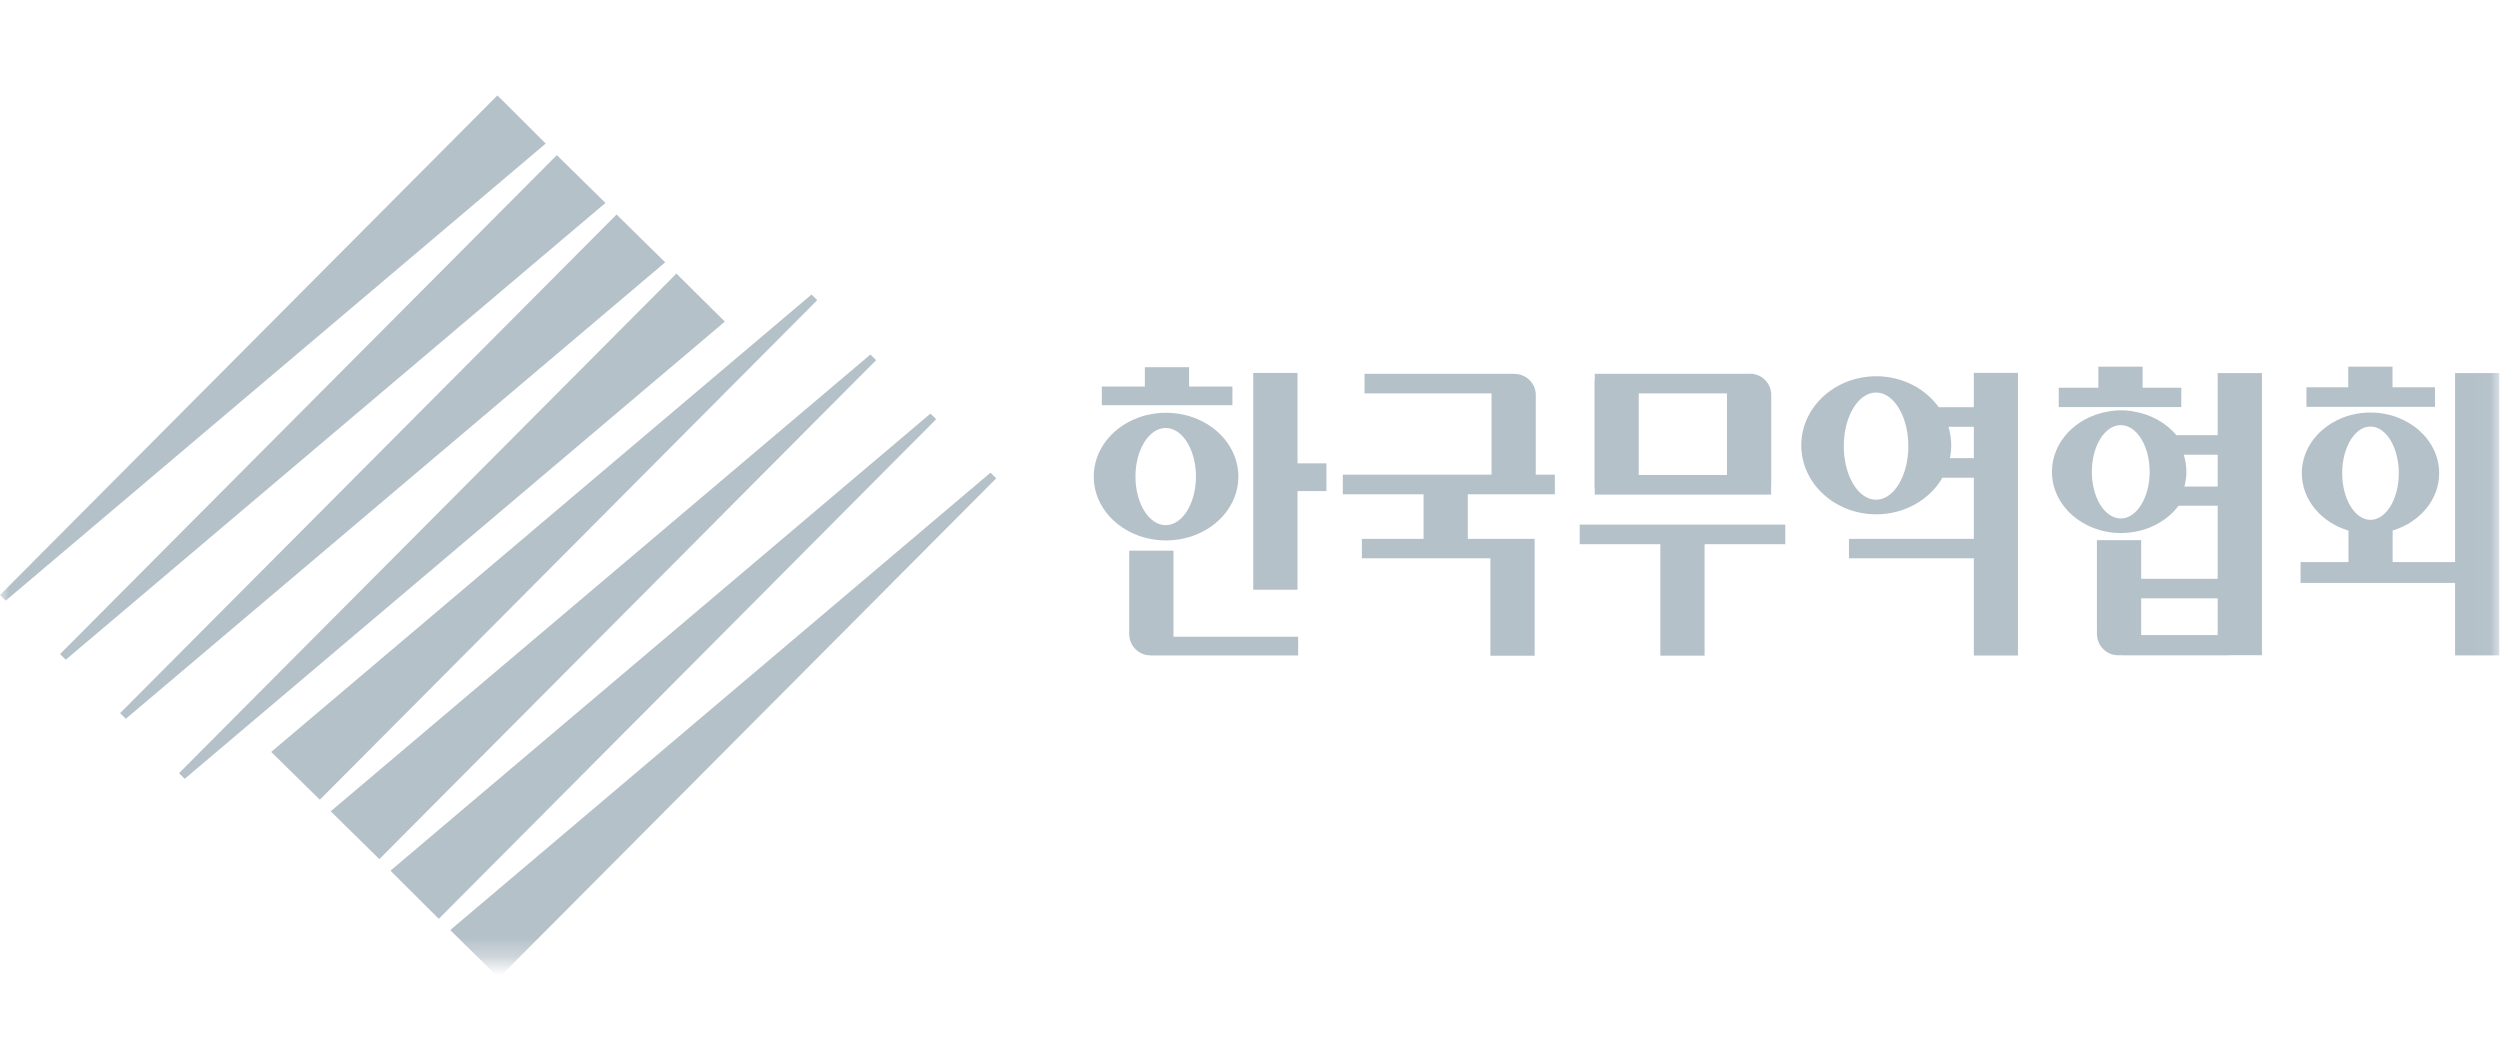 <svg height="57" viewBox="0 0 135 57" width="135" xmlns="http://www.w3.org/2000/svg" xmlns:xlink="http://www.w3.org/1999/xlink"><mask id="a" fill="#fff"><path d="m0 47.654h134.963v-47.654h-134.963z" fill="#fff" fill-rule="evenodd"/></mask><g fill="#b5c1c9" fill-rule="evenodd" transform="translate(0 4.152)"><path d="m62.948 24.206c-.903 0-1.633-1.175-1.633-2.624 0-1.448.73-2.623 1.633-2.623s1.633 1.175 1.633 2.623c0 1.45-.73 2.624-1.633 2.624m.018-6.068c-2.157 0-3.904 1.543-3.904 3.446 0 1.904 1.747 3.446 3.904 3.446s3.905-1.542 3.905-3.446c0-1.903-1.748-3.446-3.905-3.446"/><path d="m88.492 21.497h4.764v-4.407h-4.764zm6.01-5.47-.07.005h-8.315v.35h-.015v5.825h.015v.348h9.523v-.57h.007v-4.827c-.01-.626-.518-1.13-1.146-1.13z" mask="url(#a)"/><path d="m95.647 17.115v.043l.001.016-.001-.06zm.759 7.062h-11.102v1.058h4.354v6.018h2.39v-6.018h4.358zm-24.778-3.31h-1.562v-4.881h-2.391v11.708h2.391v-5.329h1.562zm-7.417-5.191h-2.389v1.045h-2.324v1.009h7.052v-1.009h-2.339zm64.985 1.086v-1.113h-2.39v1.113h-2.258v1.058h6.941v-1.058zm-13.495.022v-1.135h-2.39v1.135h-2.138v1.045h6.616v-1.045zm-53.576 14.454c-.633 0-1.147-.514-1.147-1.147v-4.506h2.39v4.648h6.733v1.009h-8.003v-.004zm20.809-14.051c0-.634-.514-1.147-1.147-1.147l-.123-.008h-7.981v1.058h6.86v4.39h-8.032v1.059h4.361v2.408h-3.33v1.046h6.94v5.265h2.389v-6.215h-.005v-.096h-3.603v-2.407h4.7v-1.06h-1.031v-4.205l.002-.09z" mask="url(#a)"/><path d="m119.755 22.12h-1.796c.067-.254.107-.52.107-.793 0-.322-.052-.631-.142-.925h1.831zm-4.132 8.023h4.132v-1.986h-4.132zm-1.103-6.298c-.862 0-1.561-1.129-1.561-2.52 0-1.392.7-2.52 1.561-2.52.863 0 1.562 1.128 1.562 2.52 0 1.391-.7 2.52-1.562 2.52zm5.235-7.852v3.356h-2.226c-.545-.648-1.348-1.114-2.276-1.275-.232-.045-.47-.07-.716-.07-.25 0-.494.026-.73.072-1.712.301-3.002 1.64-3.002 3.247 0 1.829 1.67 3.31 3.732 3.31.102 0 .203-.005.303-.013 1.169-.084 2.187-.643 2.802-1.461h2.113v3.945h-4.132v-2.09h-2.39v4.851l.003.22c0 .634.514 1.147 1.147 1.147l.179-.004v.007h5.826v-.007h1.757v-15.235zm-13.169 4.595h-1.29c.045-.225.071-.457.071-.694 0-.346-.055-.681-.15-.999h1.37v1.693zm-5.28 2.245c-.962 0-1.742-1.296-1.742-2.895 0-1.598.78-2.894 1.742-2.894.963 0 1.744 1.296 1.744 2.894 0 1.599-.78 2.895-1.744 2.895zm5.28-6.85v1.855h-1.892c-.725-1.007-1.965-1.672-3.375-1.672-2.236 0-4.05 1.67-4.05 3.728 0 2.059 1.814 3.727 4.05 3.727 1.547 0 2.891-.8 3.573-1.975h1.694v3.3h-6.743v1.047h6.743v5.252h2.384v-15.261h-2.384zm21.42 7.936c-.843 0-1.528-1.128-1.528-2.52 0-1.39.685-2.519 1.528-2.519.844 0 1.529 1.128 1.529 2.52 0 1.391-.685 2.519-1.53 2.519zm4.567-7.926v10.208h-3.371v-1.704c1.46-.44 2.513-1.658 2.513-3.097 0-1.809-1.661-3.275-3.71-3.275-2.047 0-3.707 1.466-3.707 3.275 0 1.441 1.056 2.662 2.52 3.1v1.7h-2.586v1.125h8.341v3.914h2.39v-15.246zm-105.636 32.661-2.625-2.583 29.175-24.699.31.305zm-3.243-3.19-2.61-2.6 29.161-24.682.309.304zm-3.209-3.224-2.626-2.583 29.143-24.665.309.304zm-3.214-3.206-2.626-2.583 29.177-24.699.309.303zm9.589-38.034 2.608 2.6-29.159 24.682-.309-.304zm3.209 3.224 2.626 2.583-29.143 24.666-.309-.305zm3.226 3.207 2.625 2.583-29.126 24.649-.309-.305zm3.231 3.19 2.615 2.594-29.166 24.688-.309-.304z" mask="url(#a)"/></g></svg>